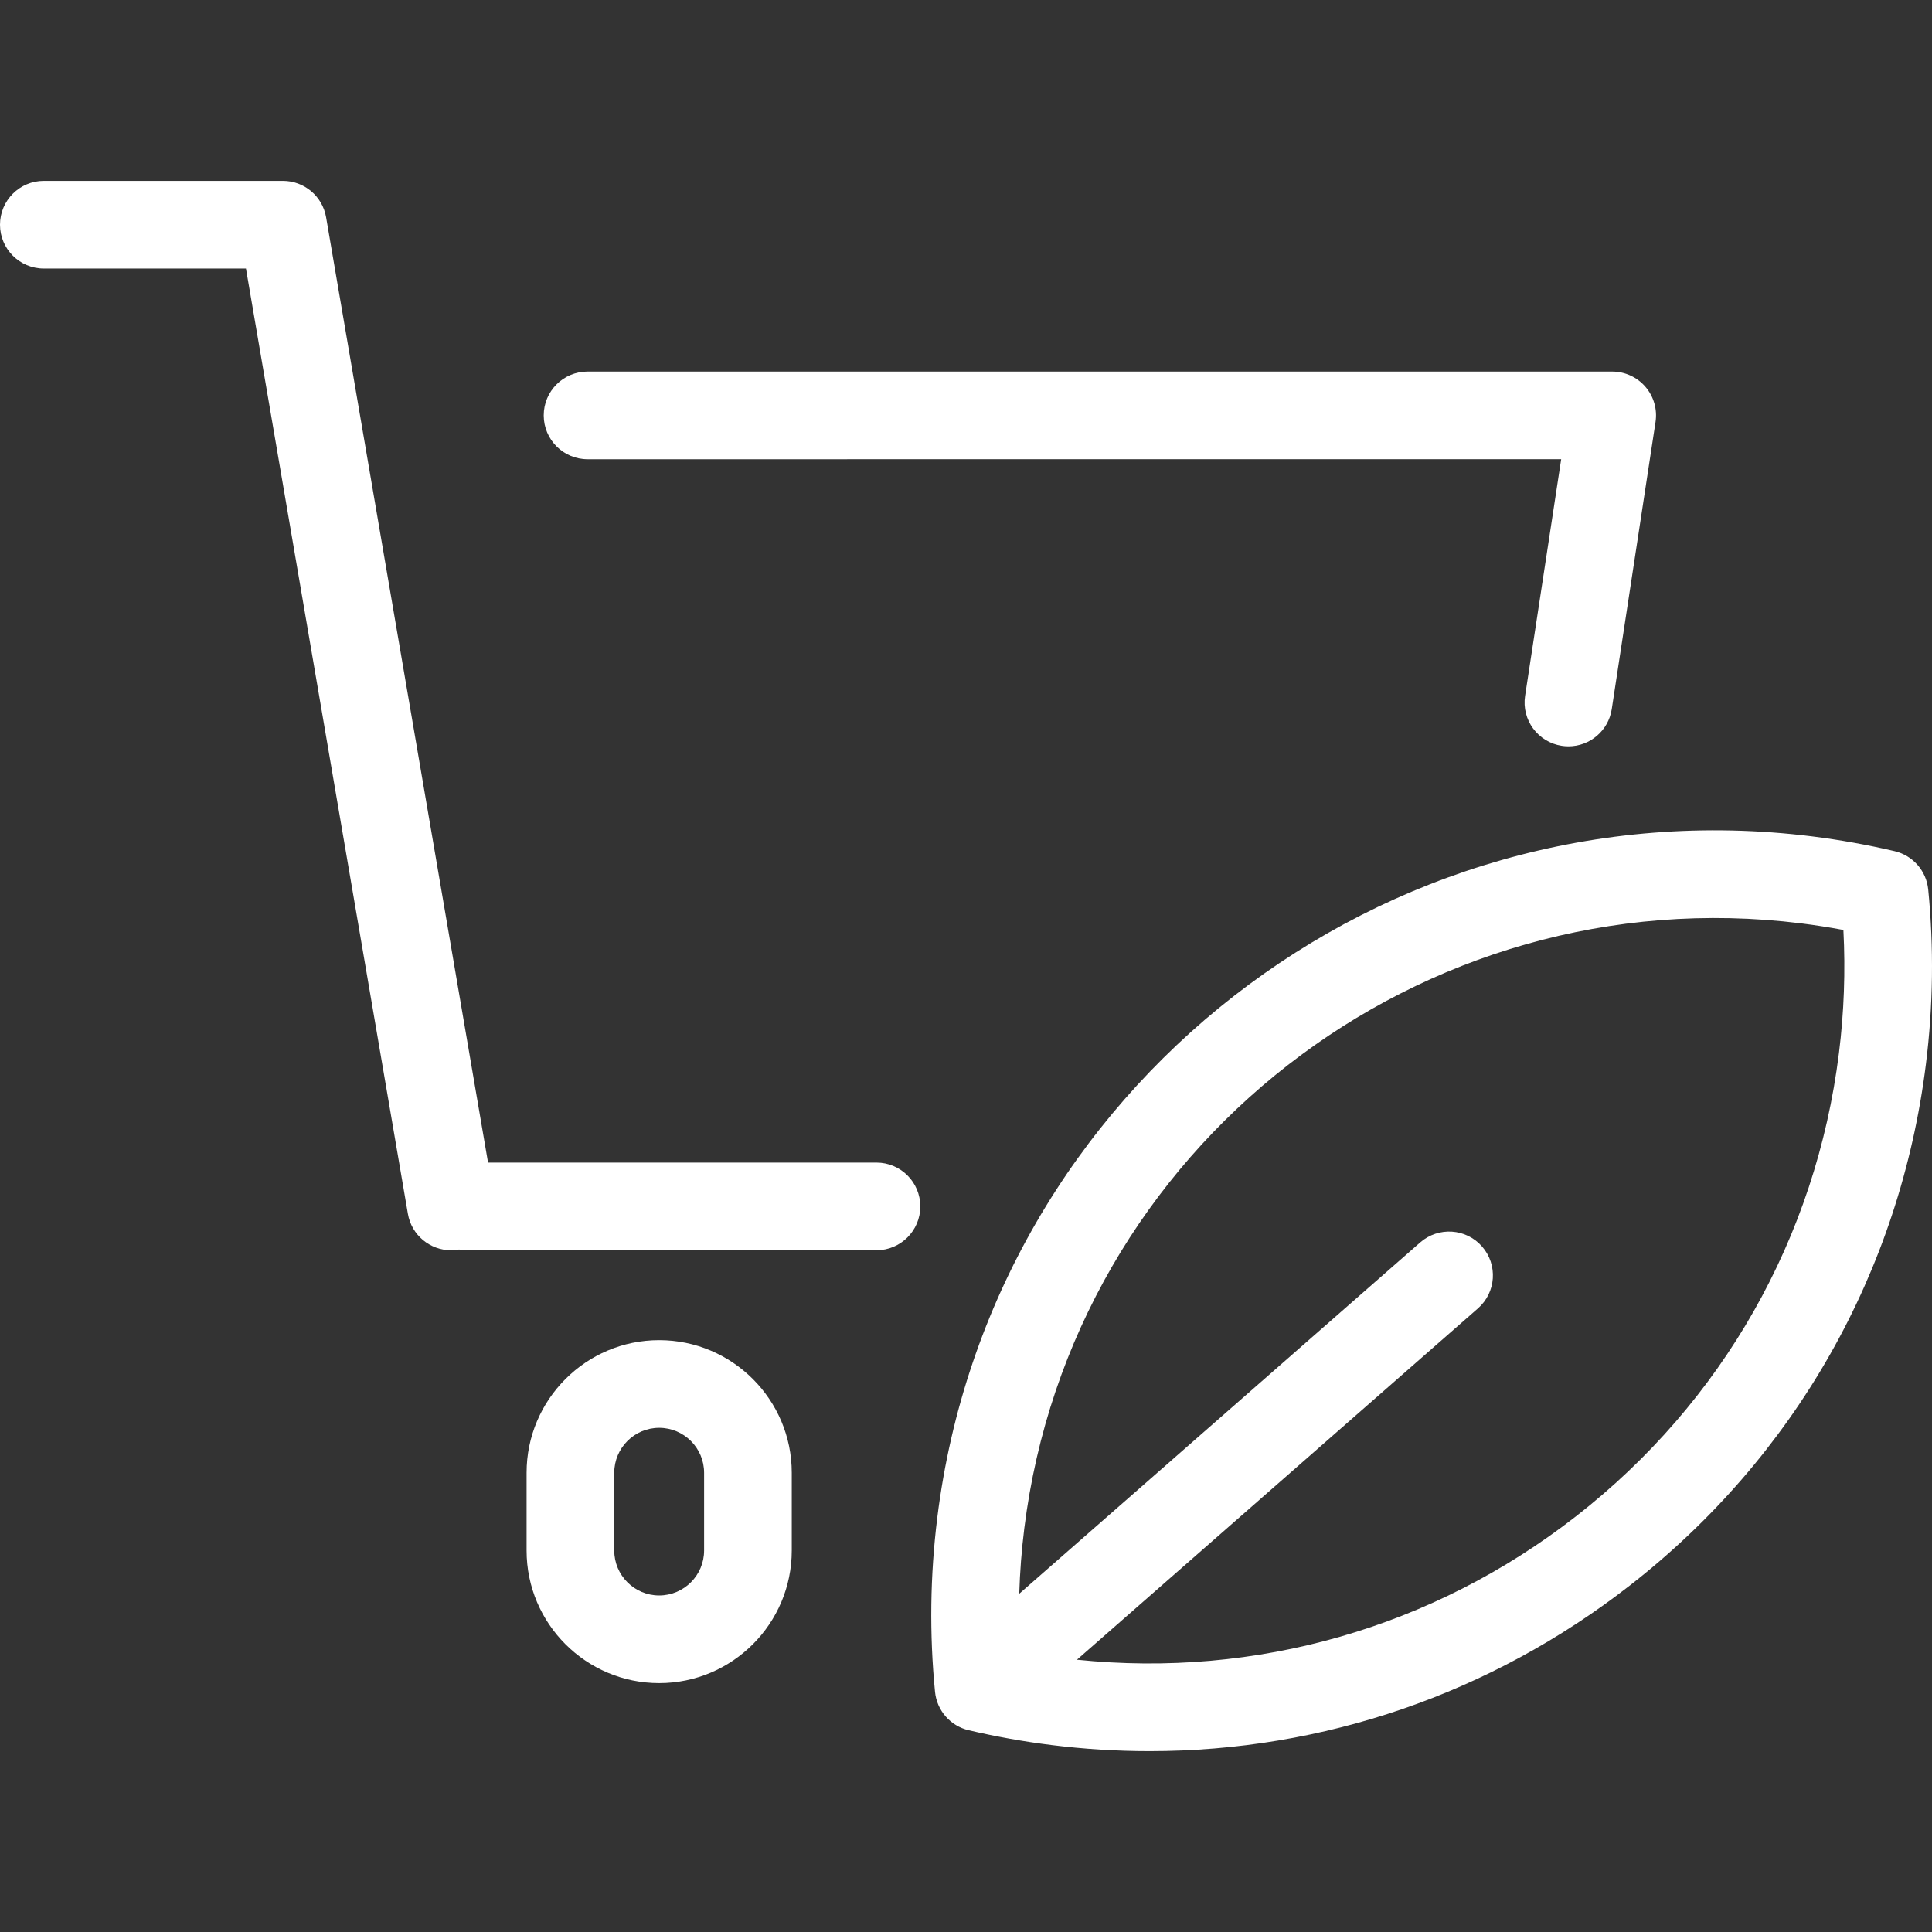 <?xml version="1.0" encoding="iso-8859-1"?>
<!-- Generator: Adobe Illustrator 17.1.0, SVG Export Plug-In . SVG Version: 6.00 Build 0)  -->
<!DOCTYPE svg PUBLIC "-//W3C//DTD SVG 1.1//EN" "http://www.w3.org/Graphics/SVG/1.1/DTD/svg11.dtd">
<svg version="1.1" id="Capa_1" width="18px" height="18px" xmlns="http://www.w3.org/2000/svg" xmlns:xlink="http://www.w3.org/1999/xlink" x="0px" y="0px"
	 viewBox="0 0 396.724 396.724" style="enable-background:new 0 0 396.724 396.724;" xml:space="preserve">
<rect x="0" y="0" width="396.724" height="396.724" fill="#333333" stroke="none"/>
<path fill="#ffff" d="M111.65,85.299c0-4.971,4.029-9,9-9h210.405c2.624,0,5.117,1.146,6.827,3.135c1.71,1.99,2.466,4.628,2.07,7.222
	l-8.989,58.957c-0.679,4.454-4.515,7.645-8.886,7.645c-0.451,0-0.908-0.033-1.368-0.104c-4.914-0.749-8.29-5.34-7.541-10.254
	l7.41-48.601H120.65C115.679,94.299,111.65,90.269,111.65,85.299z M179.979,238.73h-79.761L66.964,44.62
	c-0.74-4.321-4.486-7.48-8.871-7.48H9c-4.971,0-9,4.029-9,9s4.029,9,9,9h41.504l33.254,194.11c0.751,4.386,4.556,7.482,8.86,7.482
	c0.504-0.001,1.017-0.043,1.53-0.131c0.036-0.007,0.071-0.013,0.107-0.02c0.53,0.098,1.077,0.148,1.635,0.148h84.089
	c4.971,0,9-4.029,9-9S184.95,238.73,179.979,238.73z M162.583,302.419v15.971c0,15.012-12.213,27.225-27.225,27.225
	s-27.225-12.213-27.225-27.225v-15.971c0-15.012,12.212-27.225,27.223-27.225C150.369,275.194,162.583,287.407,162.583,302.419z
	 M144.583,302.419c0-5.087-4.138-9.225-9.225-9.225h-0.002c-5.085,0-9.223,4.138-9.223,9.225v15.971
	c0,5.086,4.138,9.225,9.223,9.225c5.088,0,9.227-4.139,9.227-9.225V302.419z M395.48,218.477
	c-5.311,42.666-26.919,80.711-60.846,107.125c-28.551,22.229-62.952,33.982-98.565,33.982c-6.705,0-13.451-0.417-20.211-1.259
	c-5.654-0.705-11.354-1.726-16.947-3.033c-3.753-0.877-6.532-4.047-6.909-7.883c-1.167-11.876-1.01-23.925,0.47-35.811
	c10.967-88.079,91.547-150.821,179.625-139.851c5.66,0.706,11.36,1.727,16.946,3.033c3.752,0.878,6.529,4.046,6.907,7.88
	C397.121,194.53,396.963,206.581,395.48,218.477z M378.529,190.961c-2.882-0.539-5.778-0.991-8.66-1.351
	c-78.221-9.736-149.795,45.983-159.536,124.213c-0.556,4.462-0.901,8.948-1.038,13.438l82.336-72.136
	c3.737-3.275,9.424-2.901,12.7,0.839c3.275,3.738,2.9,9.425-0.839,12.7l-82.351,72.148c36.847,3.803,73.111-6.585,102.433-29.414
	c30.133-23.46,49.326-57.251,54.042-95.146C378.665,207.855,378.969,199.375,378.529,190.961z"/>
<g>
</g>
<g>
</g>
<g>
</g>
<g>
</g>
<g>
</g>
<g>
</g>
<g>
</g>
<g>
</g>
<g>
</g>
<g>
</g>
<g>
</g>
<g>
</g>
<g>
</g>
<g>
</g>
<g>
</g>
</svg>
